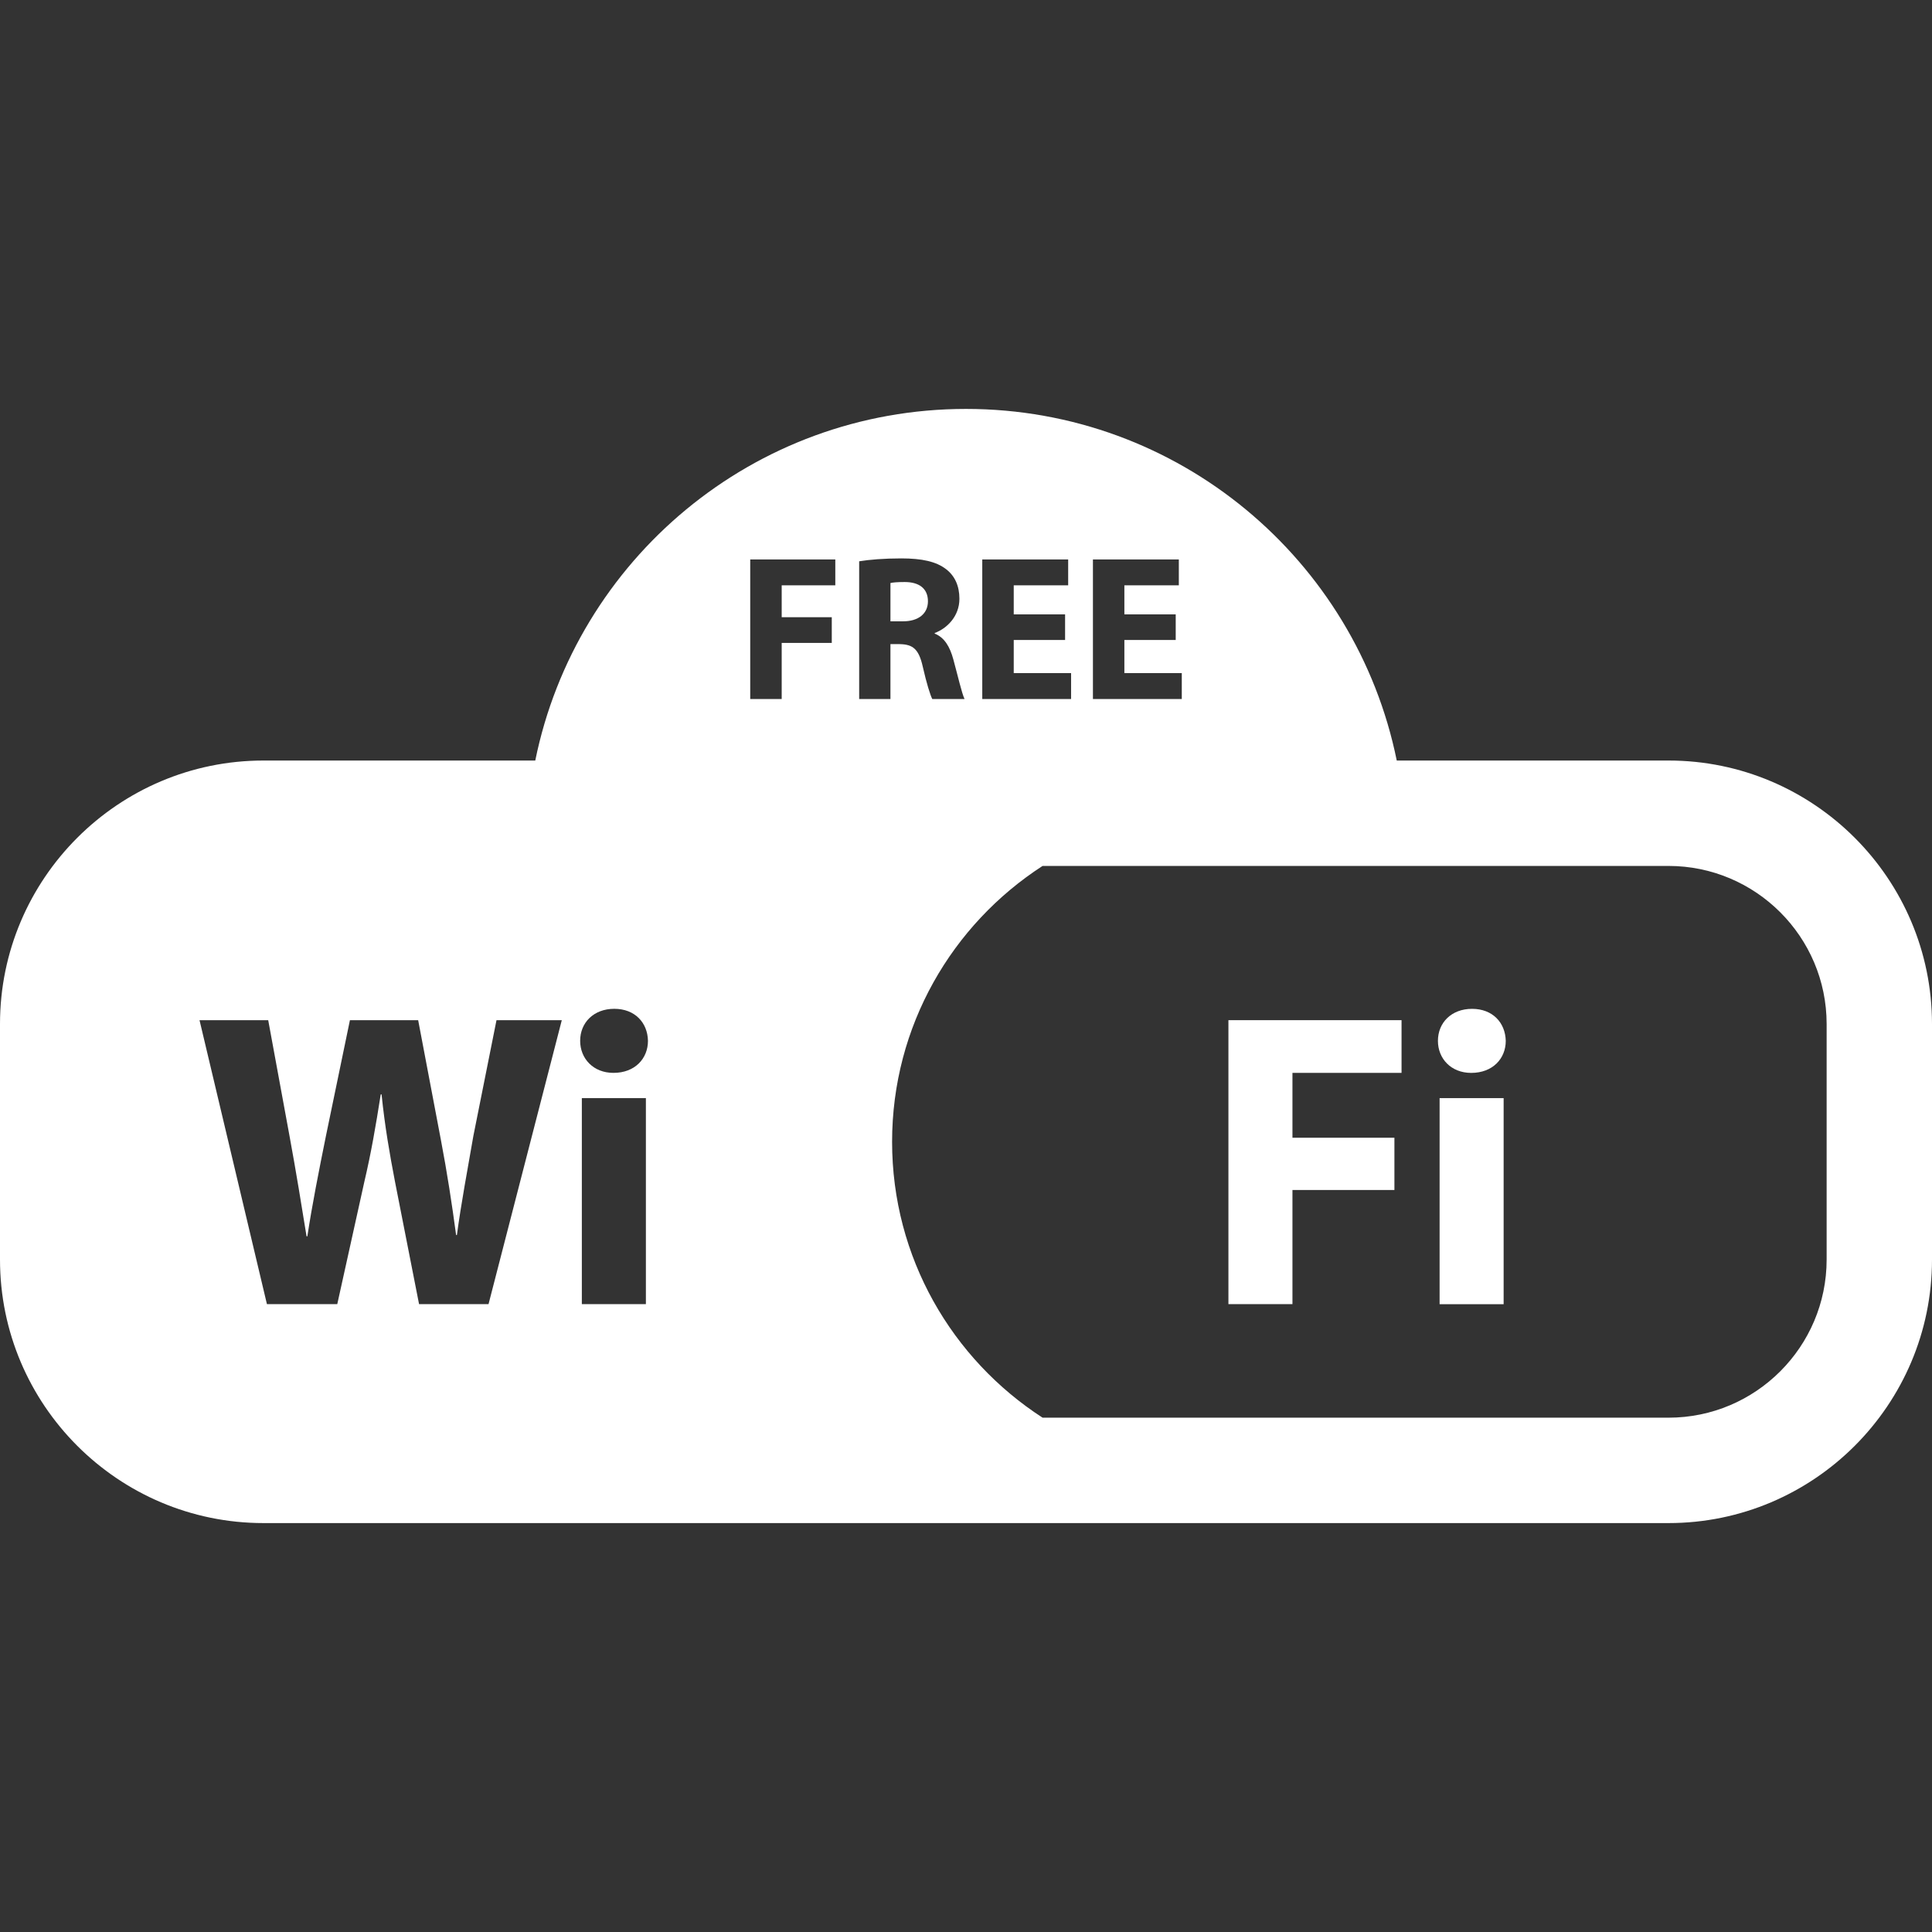 <?xml version="1.0"?>
<svg xmlns="http://www.w3.org/2000/svg" xmlns:xlink="http://www.w3.org/1999/xlink" xmlns:svgjs="http://svgjs.com/svgjs" version="1.1" width="512" height="512" x="0" y="0" viewBox="0 0 305.496 305.496" style="enable-background:new 0 0 512 512" xml:space="preserve" class=""><rect x="0" y="0" width="305.496" height="305.496" fill="#333333" stroke="none"/><g>
<g xmlns="http://www.w3.org/2000/svg">
	<g>
		<polygon points="194.243,206.214 204.368,206.214 204.368,188.167 220.491,188.167 220.491,179.905 204.368,179.905     204.368,169.647 221.618,169.647 221.618,161.314 194.243,161.314   " fill="#ffffff" data-original="#000000" style="" class=""/>
		<rect x="227.636" y="173.639" width="10.125" height="32.586" fill="#ffffff" data-original="#000000" style="" class=""/>
		<path d="M232.765,159.522c-3.261,0-5.394,2.193-5.394,5.062c0,2.803,2.067,5.067,5.261,5.067c3.402,0,5.464-2.265,5.464-5.067    C238.03,161.716,236.034,159.522,232.765,159.522z" fill="#ffffff" data-original="#000000" style="" class=""/>
		<path d="M146.73,95.075c0-2.001-1.378-3.042-3.671-3.042c-1.201,0-1.894,0.069-2.257,0.158v6.055h1.96    C145.258,98.254,146.73,97.005,146.73,95.075z" fill="#ffffff" data-original="#000000" style="" class=""/>
		<path d="M263.836,120.259h-42.975c-6.444-31.725-34.489-55.599-68.116-55.599c-33.626,0-61.664,23.879-68.105,55.599H41.662    C18.689,120.259,0,138.946,0,161.919v37.252c0,22.973,18.689,41.665,41.662,41.665h222.174c22.974,0,41.66-18.692,41.66-41.665    v-37.252C305.491,138.946,286.81,120.259,263.836,120.259z M77.249,206.214H66.263l-3.796-19.316    c-0.869-4.529-1.603-8.729-2.133-13.853h-0.13c-0.794,5.058-1.533,9.323-2.6,13.853l-4.273,19.316H42.208l-10.659-44.899h10.862    l3.395,18.453c0.998,5.394,1.935,11.192,2.668,15.722h0.129c0.734-4.864,1.806-10.268,2.933-15.854l3.796-18.321h10.791    l3.592,18.921c1.003,5.266,1.737,10.064,2.407,15.056h0.125c0.67-4.991,1.665-10.257,2.6-15.65l3.661-18.326h10.326    L77.249,206.214z M102.131,206.214H92.003v-32.58h10.128V206.214z M97,169.647c-3.194,0-5.263-2.27-5.263-5.072    c0-2.864,2.132-5.058,5.397-5.058s5.264,2.193,5.324,5.058C102.458,167.388,100.399,169.647,97,169.647z M172.818,88.461h13.584    v4.093h-8.612v4.591h8.119v4.052h-8.119v5.241h9.079v4.098h-14.051V88.461z M155.32,88.461h13.583v4.093h-8.607v4.591h8.12v4.052    h-8.12v5.241h9.069v4.098H155.32V88.461z M132.083,92.554h-8.478v5.042h7.919v4.068h-7.919v8.871h-4.977V88.461h13.454V92.554z     M140.802,110.535h-4.946V88.753c1.602-0.262,3.963-0.457,6.652-0.457c3.27,0,5.558,0.493,7.134,1.737    c1.341,1.048,2.064,2.615,2.064,4.654c0,2.785-2.003,4.71-3.905,5.403v0.096c1.544,0.625,2.397,2.062,2.948,4.093    c0.69,2.519,1.346,5.403,1.772,6.256h-5.106c-0.328-0.655-0.889-2.428-1.508-5.139c-0.625-2.785-1.574-3.503-3.628-3.544h-1.478    V110.535z M288.835,199.171c0,13.776-11.212,24.999-25.004,24.999h-98.975c-14.305-9.252-23.795-25.318-23.795-43.625    c0-18.306,9.491-34.365,23.795-43.62h98.975c13.781,0,25.004,11.209,25.004,24.994V199.171z" fill="#ffffff" data-original="#000000" style="" class=""/>
	</g>
</g>
<g xmlns="http://www.w3.org/2000/svg">
</g>
<g xmlns="http://www.w3.org/2000/svg">
</g>
<g xmlns="http://www.w3.org/2000/svg">
</g>
<g xmlns="http://www.w3.org/2000/svg">
</g>
<g xmlns="http://www.w3.org/2000/svg">
</g>
<g xmlns="http://www.w3.org/2000/svg">
</g>
<g xmlns="http://www.w3.org/2000/svg">
</g>
<g xmlns="http://www.w3.org/2000/svg">
</g>
<g xmlns="http://www.w3.org/2000/svg">
</g>
<g xmlns="http://www.w3.org/2000/svg">
</g>
<g xmlns="http://www.w3.org/2000/svg">
</g>
<g xmlns="http://www.w3.org/2000/svg">
</g>
<g xmlns="http://www.w3.org/2000/svg">
</g>
<g xmlns="http://www.w3.org/2000/svg">
</g>
<g xmlns="http://www.w3.org/2000/svg">
</g>
</g></svg>
